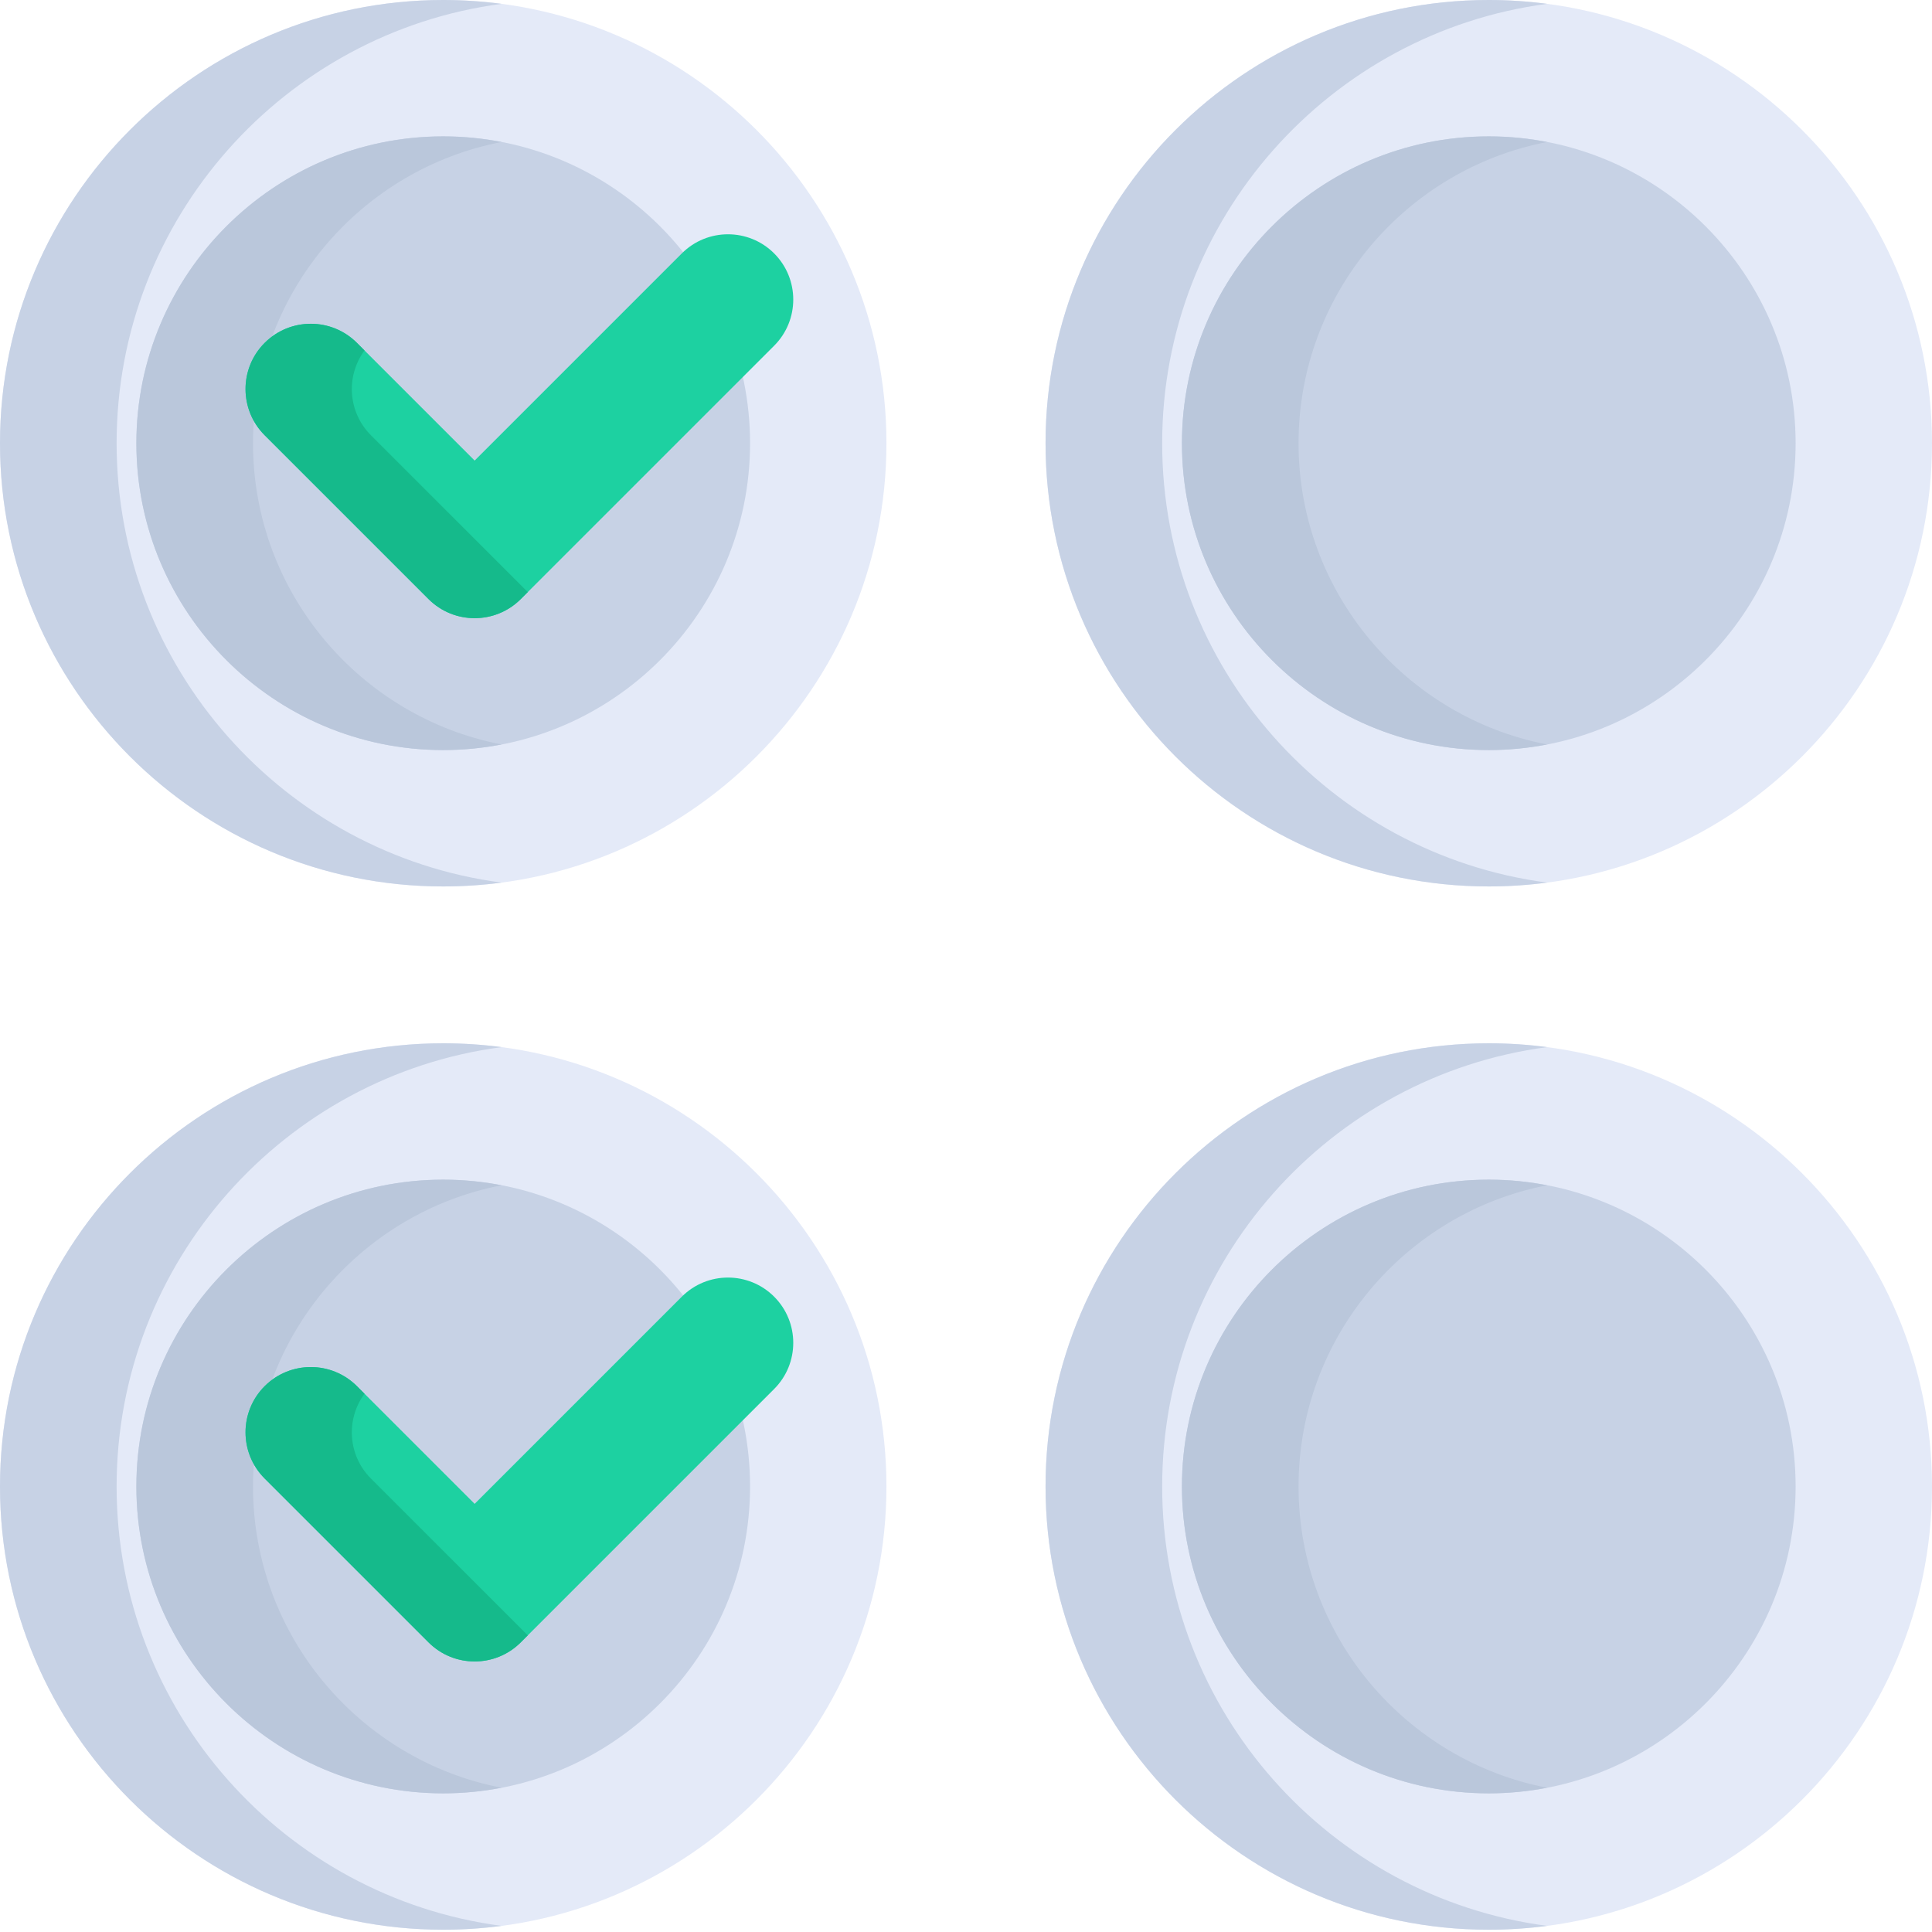 <svg height="512pt" viewBox="0 0 512 512" width="512pt" xmlns="http://www.w3.org/2000/svg"><path d="m117.461 234.918c-64.77 0-117.461-52.691-117.461-117.457 0-64.77 52.691-117.461 117.461-117.461 64.766 0 117.457 52.691 117.457 117.461 0 64.766-52.691 117.457-117.457 117.457zm0 0" fill="#e4eaf8"/><path d="m30.906 117.461c0-59.531 44.516-108.855 102.008-116.441-5.059-.668-10.219-1.02-15.453-1.02-64.77 0-117.461 52.691-117.461 117.461 0 64.766 52.691 117.457 117.461 117.457 5.234 0 10.395-.352 15.453-1.02-57.492-7.586-102.008-56.91-102.008-116.438zm0 0" fill="#c7d2e5"/><path d="m117.461 36.141c-44.84 0-81.32 36.48-81.32 81.32 0 44.836 36.48 81.316 81.32 81.316 44.836 0 81.316-36.48 81.316-81.316 0-44.84-36.48-81.32-81.316-81.32zm0 0" fill="#c7d2e5"/><path d="m67.051 117.461c0-39.555 28.391-72.59 65.863-79.828-5.008-.969-10.172-1.492-15.453-1.492-44.84 0-81.32 36.48-81.32 81.32 0 44.84 36.48 81.316 81.32 81.316 5.281 0 10.445-.523 15.453-1.492-37.473-7.242-65.863-40.273-65.863-79.824zm0 0" fill="#bac7db"/><path d="m117.461 511.398c-64.77 0-117.461-52.691-117.461-117.461 0-64.766 52.691-117.457 117.461-117.457 64.766 0 117.457 52.691 117.457 117.457 0 64.77-52.691 117.461-117.457 117.461zm0 0" fill="#e4eaf8"/><path d="m30.906 393.938c0-59.527 44.516-108.852 102.008-116.441-5.059-.668-10.219-1.016-15.453-1.016-64.77 0-117.461 52.691-117.461 117.457 0 64.77 52.691 117.461 117.461 117.461 5.234 0 10.395-.352 15.453-1.02-57.492-7.59-102.008-56.91-102.008-116.441zm0 0" fill="#c7d2e5"/><path d="m117.461 312.621c-44.84 0-81.32 36.48-81.32 81.316 0 44.84 36.48 81.32 81.32 81.32 44.836 0 81.316-36.48 81.316-81.32 0-44.836-36.48-81.316-81.316-81.316zm0 0" fill="#c7d2e5"/><path d="m67.051 393.938c0-39.551 28.391-72.586 65.863-79.824-5.008-.969-10.172-1.492-15.453-1.492-44.84 0-81.32 36.48-81.32 81.32 0 44.836 36.48 81.316 81.32 81.316 5.281 0 10.445-.523 15.453-1.492-37.473-7.242-65.863-40.273-65.863-79.828zm0 0" fill="#bac7db"/><path d="m113.555 158.754-43.422-43.418c-6.754-6.758-6.754-17.711 0-24.465 6.754-6.758 17.711-6.758 24.465 0l31.188 31.188 54.906-54.906c6.754-6.754 17.707-6.754 24.465 0 6.754 6.754 6.754 17.707 0 24.465l-67.141 67.137c-6.754 6.758-17.707 6.754-24.461 0zm0 0" fill="#1dd1a1"/><path d="m113.555 435.234-43.422-43.418c-6.754-6.758-6.754-17.711 0-24.465 6.754-6.754 17.711-6.754 24.465 0l31.188 31.188 54.906-54.906c6.754-6.754 17.707-6.754 24.465 0 6.754 6.754 6.754 17.711 0 24.465l-67.141 67.137c-6.754 6.758-17.707 6.754-24.461 0zm0 0" fill="#1dd1a1"/><path d="m98.293 115.336c-6.125-6.125-6.676-15.695-1.695-22.465l-2-2c-6.754-6.758-17.711-6.758-24.465 0-6.754 6.754-6.754 17.707 0 24.465l43.422 43.418c6.754 6.754 17.707 6.758 24.461 0l1.848-1.848zm0 0" fill="#15ba8b"/><path d="m98.293 391.816c-6.125-6.125-6.676-15.695-1.695-22.465l-2-2c-6.754-6.754-17.711-6.754-24.465 0-6.754 6.754-6.754 17.707 0 24.465l43.422 43.418c6.754 6.754 17.707 6.758 24.461 0l1.848-1.848zm0 0" fill="#15ba8b"/><path d="m394.539 234.918c-64.766 0-117.457-52.691-117.457-117.457 0-64.77 52.691-117.461 117.457-117.461 64.77 0 117.461 52.691 117.461 117.461 0 64.766-52.691 117.457-117.461 117.457zm0 0" fill="#e4eaf8"/><path d="m307.988 117.461c0-59.531 44.516-108.855 102.004-116.441-5.059-.668-10.215-1.02-15.453-1.02-64.766 0-117.457 52.691-117.457 117.461 0 64.766 52.691 117.457 117.457 117.457 5.238 0 10.395-.352 15.453-1.02-57.488-7.586-102.004-56.91-102.004-116.438zm0 0" fill="#c7d2e5"/><path d="m394.539 36.141c-44.836 0-81.316 36.48-81.316 81.32 0 44.836 36.48 81.316 81.316 81.316 44.84 0 81.32-36.48 81.32-81.316 0-44.84-36.48-81.32-81.32-81.32zm0 0" fill="#c7d2e5"/><path d="m344.129 117.461c0-39.555 28.395-72.59 65.863-79.828-5.004-.969-10.168-1.492-15.453-1.492-44.84 0-81.316 36.48-81.316 81.32 0 44.84 36.477 81.316 81.316 81.316 5.285 0 10.449-.523 15.453-1.492-37.469-7.242-65.863-40.273-65.863-79.824zm0 0" fill="#bac7db"/><path d="m394.539 511.398c-64.766 0-117.457-52.691-117.457-117.461 0-64.766 52.691-117.457 117.457-117.457 64.77 0 117.461 52.691 117.461 117.457 0 64.77-52.691 117.461-117.461 117.461zm0 0" fill="#e4eaf8"/><path d="m307.988 393.938c0-59.527 44.516-108.852 102.004-116.441-5.059-.668-10.215-1.016-15.453-1.016-64.766 0-117.457 52.691-117.457 117.457 0 64.77 52.691 117.461 117.457 117.461 5.238 0 10.395-.352 15.453-1.02-57.488-7.59-102.004-56.91-102.004-116.441zm0 0" fill="#c7d2e5"/><path d="m394.539 312.621c-44.836 0-81.316 36.48-81.316 81.316 0 44.84 36.48 81.32 81.316 81.32 44.84 0 81.32-36.48 81.32-81.32 0-44.836-36.48-81.316-81.32-81.316zm0 0" fill="#c7d2e5"/><path d="m344.129 393.938c0-39.551 28.395-72.586 65.863-79.824-5.004-.969-10.168-1.492-15.453-1.492-44.84 0-81.316 36.48-81.316 81.32 0 44.836 36.477 81.316 81.316 81.316 5.285 0 10.449-.523 15.453-1.492-37.469-7.242-65.863-40.273-65.863-79.828zm0 0" fill="#bac7db"/></svg>